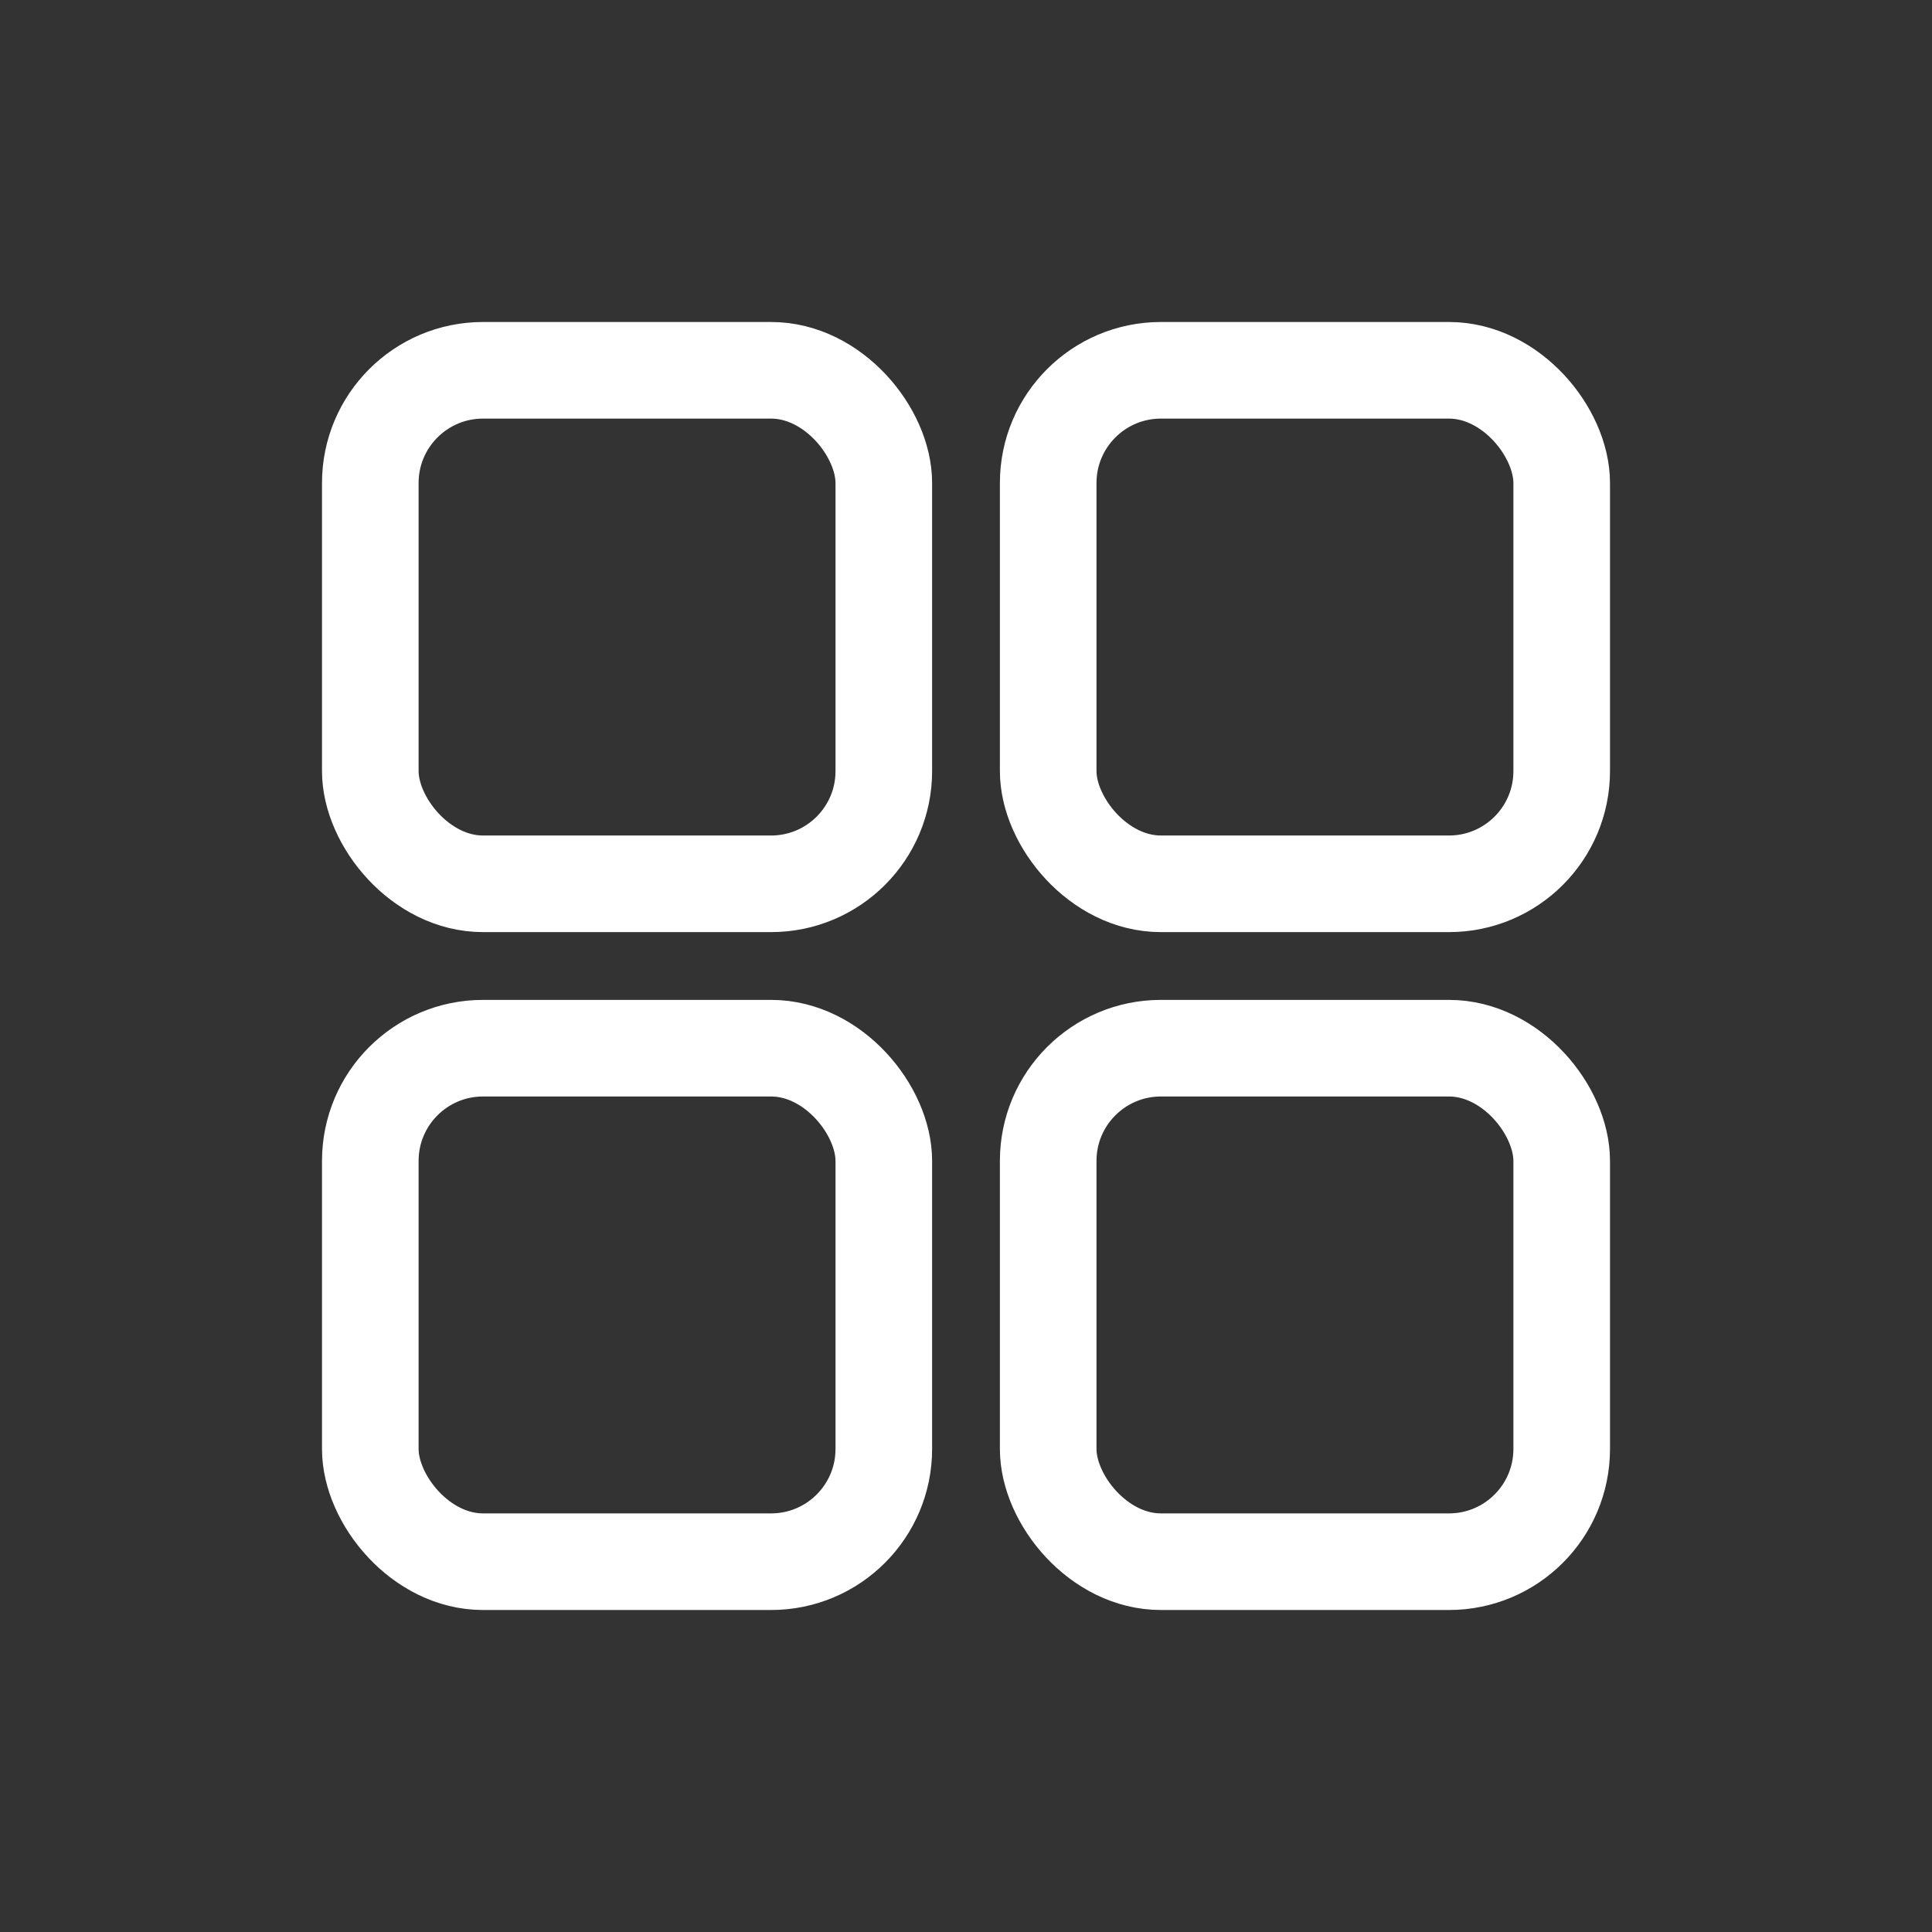 <svg xmlns="http://www.w3.org/2000/svg" width="24" height="24" viewBox="0 0 24 24">
  <rect x="0" y="0" width="24" height="24" fill="#333333" stroke="none"/>
  <g id="Dashboard" transform="translate(0 -0.027)">
    <rect id="Rectangle_176392" data-name="Rectangle 176392" width="24" height="24" transform="translate(0 0.027)" fill="#fff" opacity="0"/>
    <g id="Group_144434" data-name="Group 144434" transform="translate(-75 -105.973)">
      <g id="Rectangle_176388" data-name="Rectangle 176388" transform="translate(79 110)" fill="none" stroke="#fff" stroke-width="1.2">
        <rect width="7.579" height="7.579" rx="2" stroke="none"/>
        <rect x="0.6" y="0.6" width="6.379" height="6.379" rx="1.4" fill="none"/>
      </g>
      <g id="Rectangle_176389" data-name="Rectangle 176389" transform="translate(79 118.421)" fill="none" stroke="#fff" stroke-width="1.2">
        <rect width="7.579" height="7.579" rx="2" stroke="none"/>
        <rect x="0.6" y="0.6" width="6.379" height="6.379" rx="1.4" fill="none"/>
      </g>
      <g id="Rectangle_176390" data-name="Rectangle 176390" transform="translate(87.421 110)" fill="none" stroke="#fff" stroke-width="1.2">
        <rect width="7.579" height="7.579" rx="2" stroke="none"/>
        <rect x="0.6" y="0.6" width="6.379" height="6.379" rx="1.4" fill="none"/>
      </g>
      <g id="Rectangle_176391" data-name="Rectangle 176391" transform="translate(87.421 118.421)" fill="none" stroke="#fff" stroke-width="1.2">
        <rect width="7.579" height="7.579" rx="2" stroke="none"/>
        <rect x="0.6" y="0.6" width="6.379" height="6.379" rx="1.4" fill="none"/>
      </g>
    </g>
  </g>
</svg>
